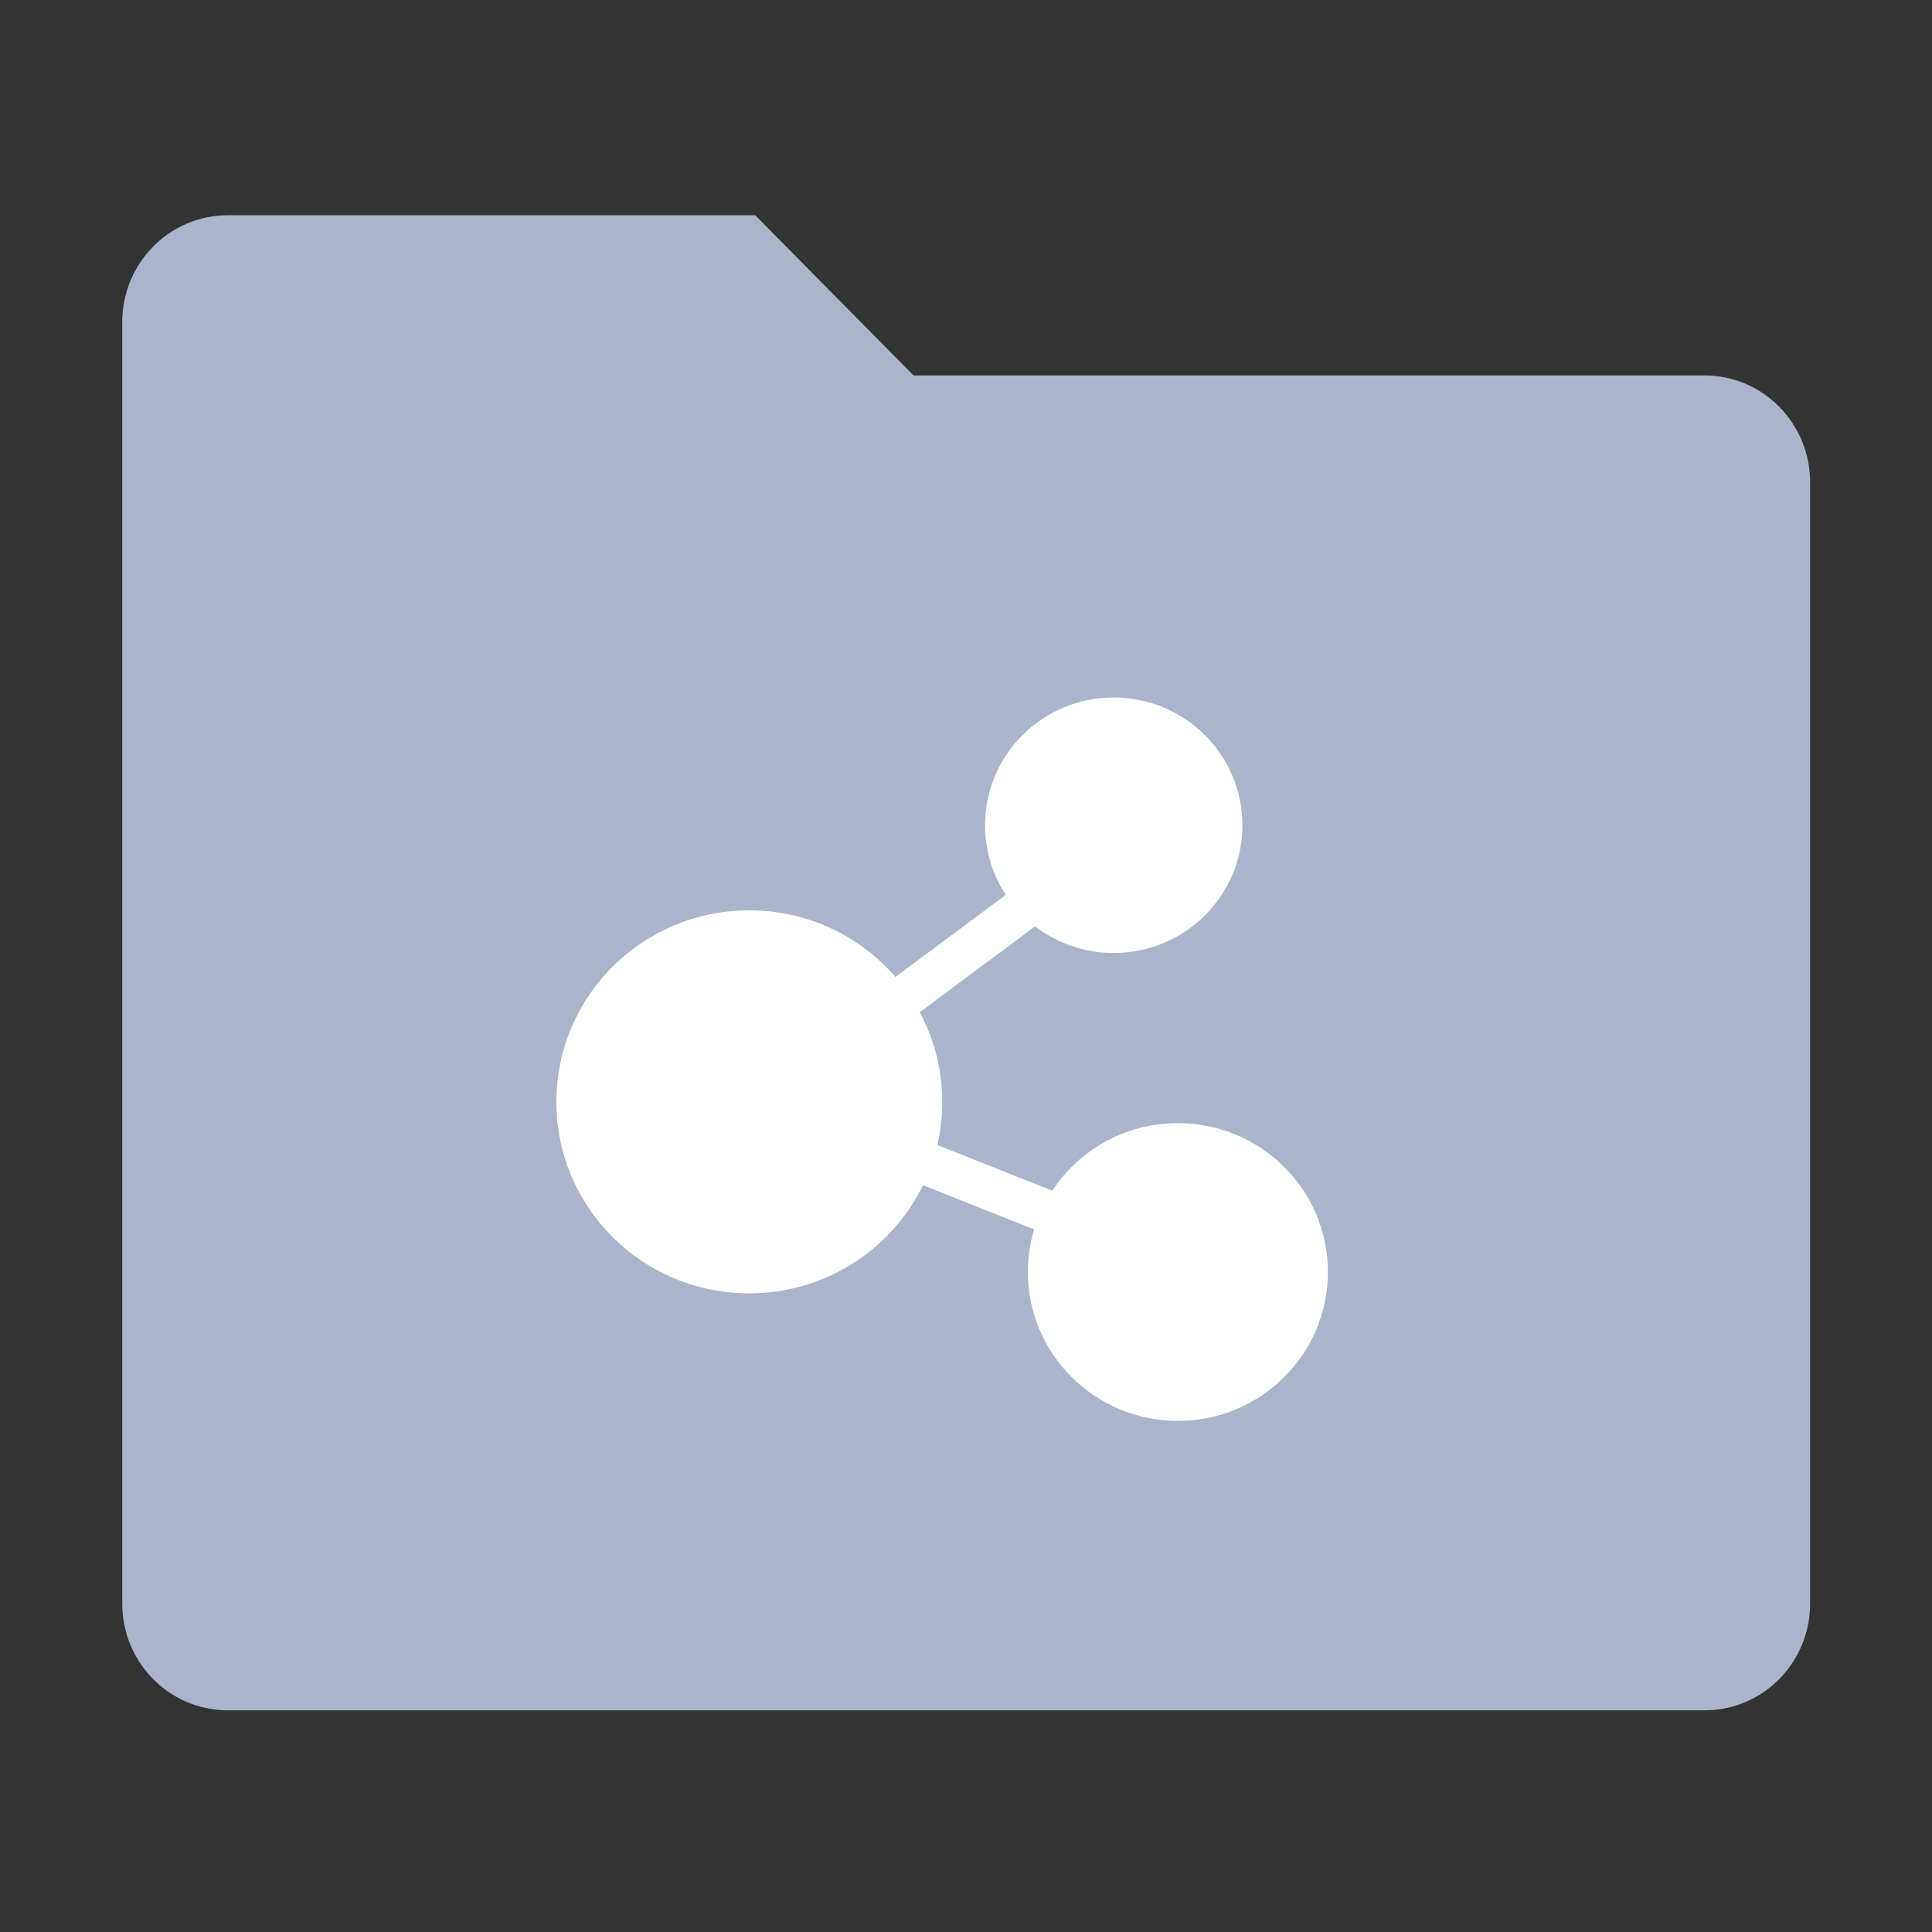 <?xml version="1.0" standalone="no"?><!DOCTYPE svg PUBLIC "-//W3C//DTD SVG 1.1//EN"
        "http://www.w3.org/Graphics/SVG/1.1/DTD/svg11.dtd">
<svg t="1665635706474" class="icon" viewBox="0 0 1024 1024" version="1.1" xmlns="http://www.w3.org/2000/svg" p-id="9821"
     xmlns:xlink="http://www.w3.org/1999/xlink" width="200" height="200">
    <rect x="0" y="0" width="1024" height="1024" fill="#333333" stroke="none"/>
    <path d="M903.5 199H484.2l-83.9-84.9H120.7c-30.9 0-55.9 25.4-55.9 56.6v679.2c0 31.3 25 56.6 55.9 56.6h782.8c30.9 0 55.9-25.3 55.9-56.6V255.6c0-31.2-25-56.6-55.9-56.6z"
          fill="#aab5cb" p-id="9822"></path>
    <path d="M489.2 628.2c-16.6 33.9-51.6 57.3-92.1 57.3-56.5 0-102.2-45.4-102.2-101.5s45.8-101.5 102.2-101.5c31 0 58.8 13.7 77.5 35.3l58.5-43.5c-7-10.6-11-23.3-11-36.9 0-37.4 30.5-67.7 68.2-67.7 37.6 0 68.2 30.3 68.2 67.7 0 37.4-30.5 67.7-68.2 67.7-15.7 0-30.1-5.3-41.7-14.1l-61.1 45.5c7.6 14.2 11.9 30.4 11.9 47.5 0 7.9-0.9 15.5-2.6 22.9l60.9 24.2c14.2-21.6 38.7-35.8 66.6-35.8 43.9 0 79.5 35.3 79.5 78.9 0 43.6-35.6 78.9-79.5 78.9s-79.5-35.3-79.5-78.9c0-7.9 1.2-15.5 3.3-22.6l-58.9-23.4z"
          fill="#FFFFFF" p-id="9823"></path>
</svg>